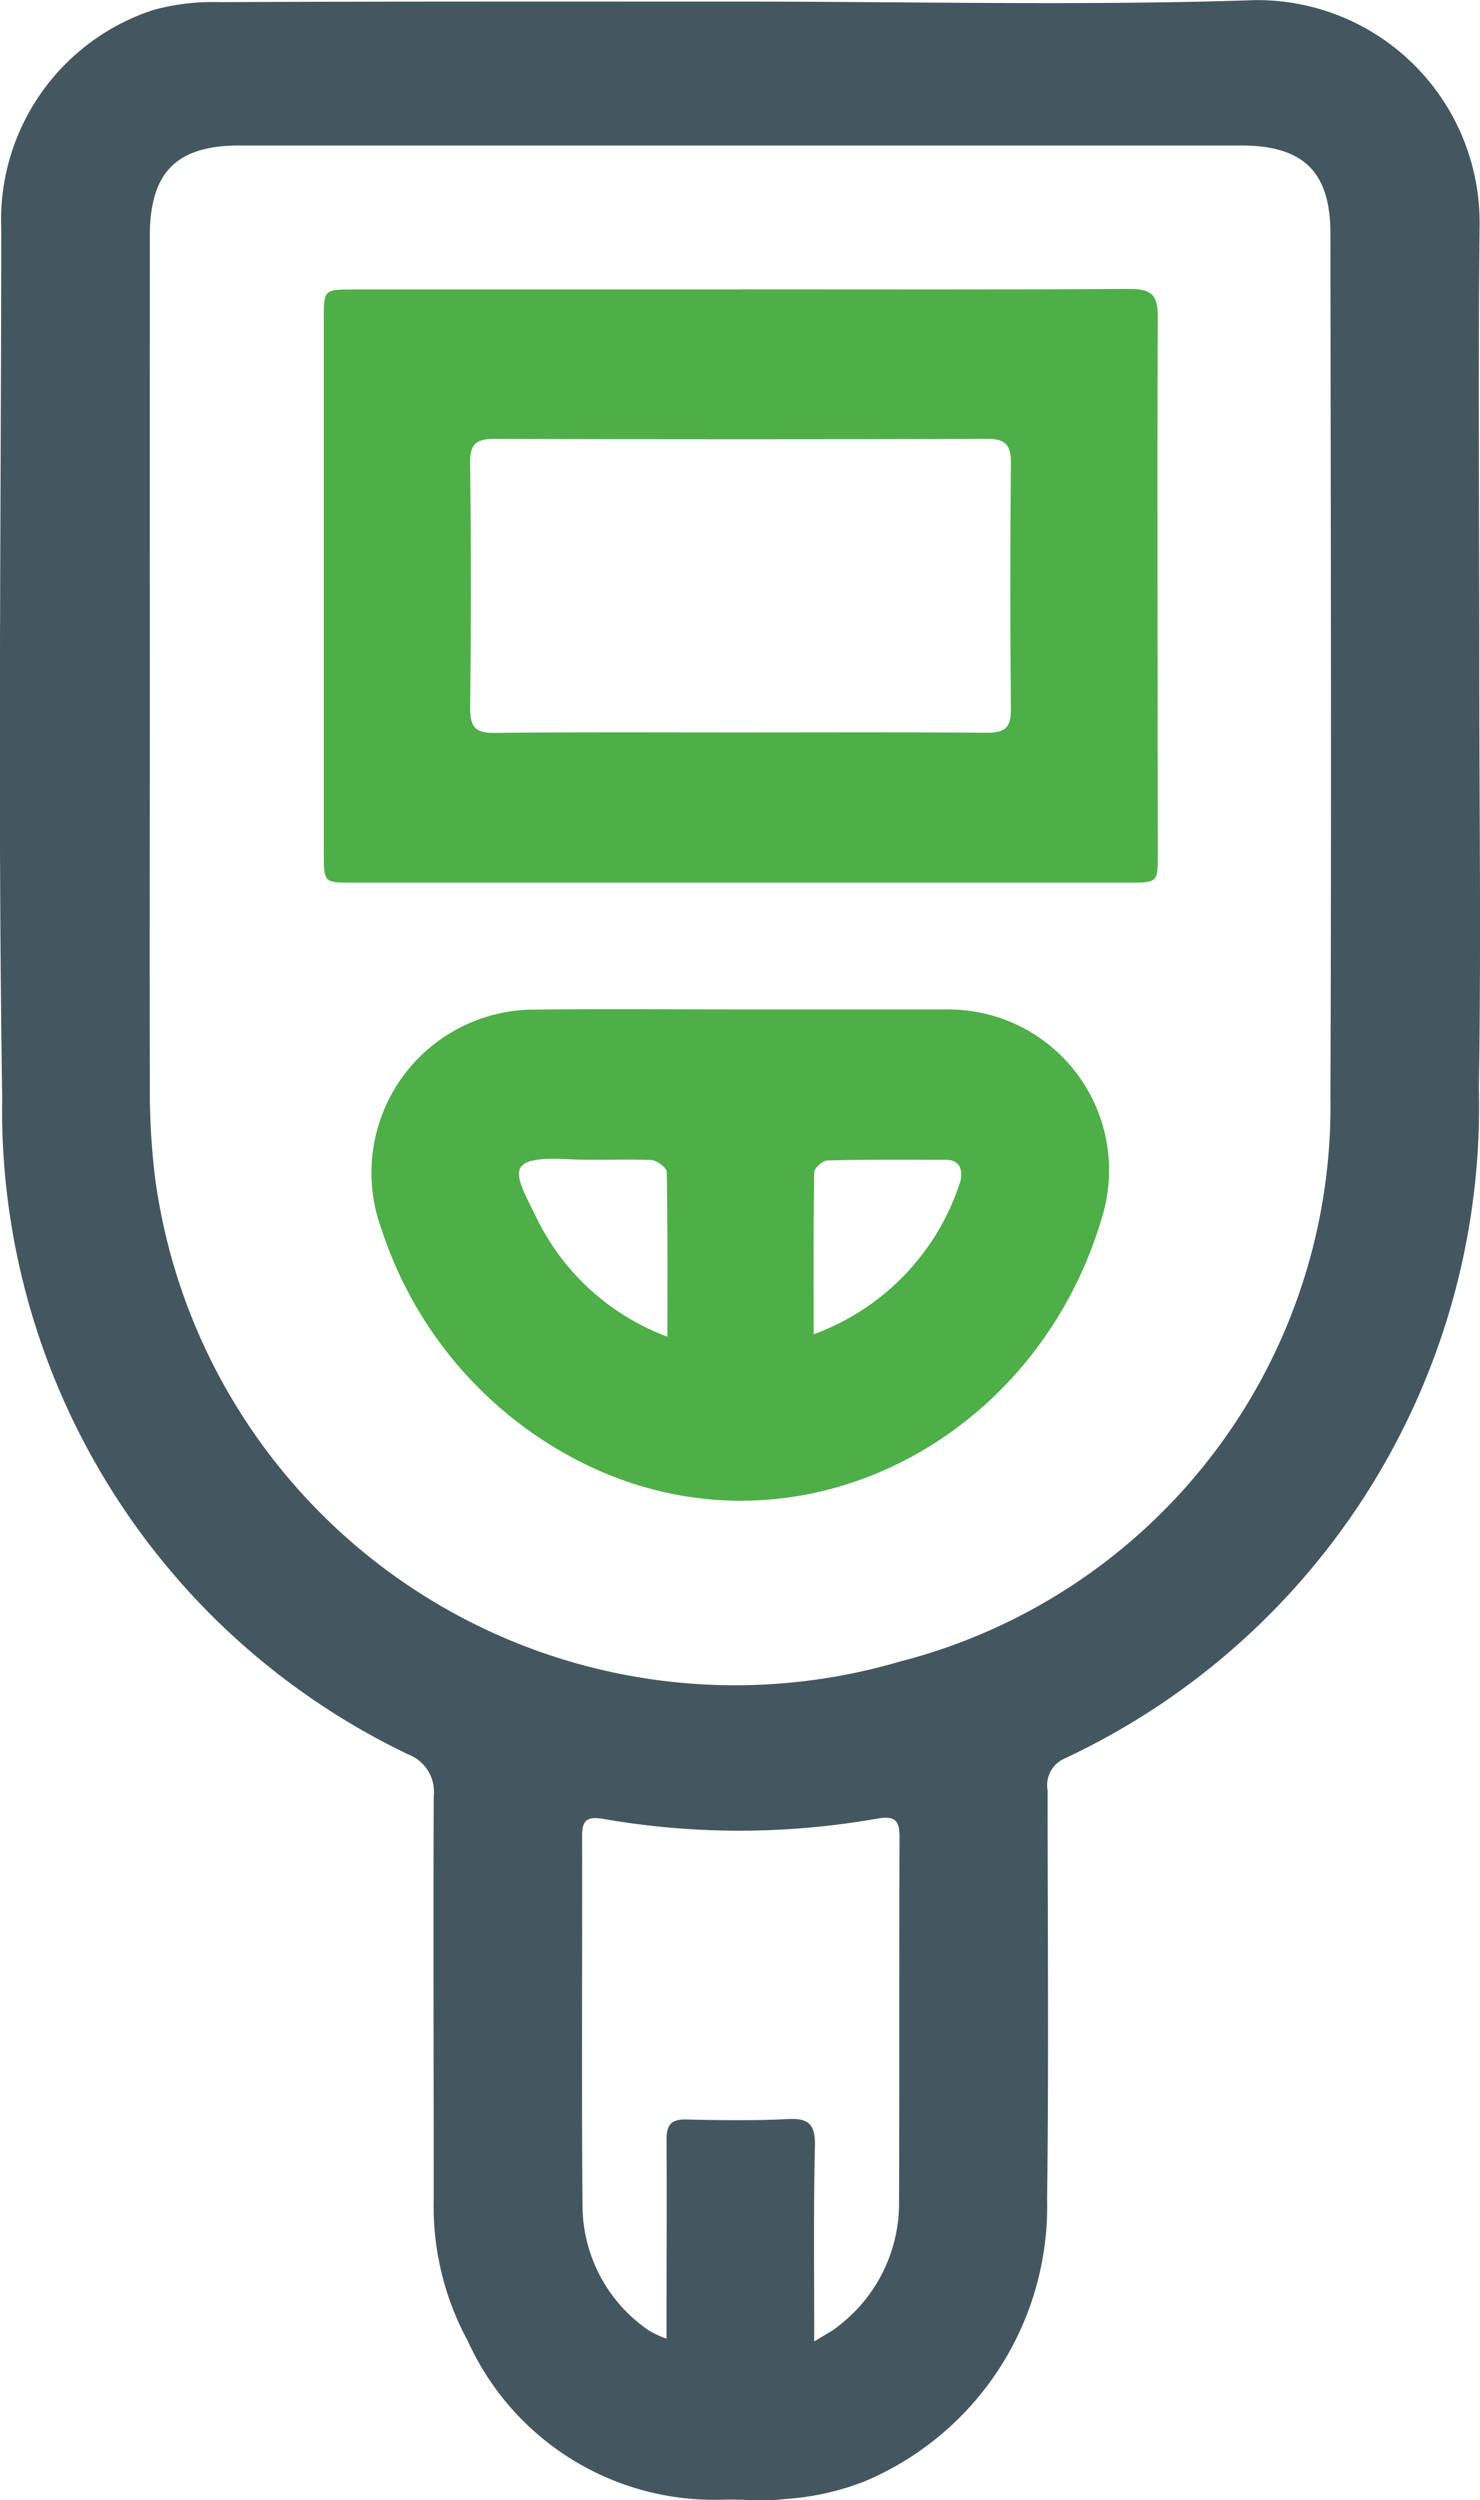 <svg xmlns="http://www.w3.org/2000/svg" width="24.281" height="41" viewBox="0 0 24.281 41"><defs><style>.a{fill:#445760;}.b{fill:#4eaf48;}</style></defs><path class="a" d="M98.587-30.823c2.806,0,5.614.07,8.416-.024a3.647,3.647,0,0,1,3.688,3.7c-.025,2.4-.005,4.8-.005,7.2,0,2.318.032,4.637-.007,6.955a11.793,11.793,0,0,1-6.807,10.985.475.475,0,0,0-.268.514c0,2.235.021,4.47-.008,6.705a4.894,4.894,0,0,1-3,4.632,4.366,4.366,0,0,1-1.3.287c-.339.045-.689,0-1.033.011a4.434,4.434,0,0,1-4.17-2.6,4.619,4.619,0,0,1-.56-2.333c0-2.2-.009-4.4,0-6.6a.656.656,0,0,0-.409-.684,11.709,11.709,0,0,1-6.671-10.782c-.073-4.742-.019-9.487-.015-14.23a3.62,3.62,0,0,1,2.5-3.6,3.706,3.706,0,0,1,1.089-.127C92.881-30.827,95.734-30.823,98.587-30.823ZM88.875-19.561c0,2.163-.005,4.327,0,6.49a12.157,12.157,0,0,0,.085,1.529A9.6,9.6,0,0,0,101.173-3.6a9.4,9.4,0,0,0,7.071-9.262c.018-4.719.005-9.438,0-14.157,0-1.011-.442-1.444-1.465-1.444H90.343c-1.03,0-1.467.44-1.468,1.48Q88.873-23.269,88.875-19.561Zm10.9,27.109c.183-.115.3-.172.392-.25a2.536,2.536,0,0,0,1-2.039c.008-2,0-3.991.008-5.987,0-.277-.085-.345-.358-.3a13.019,13.019,0,0,1-4.5.007c-.244-.042-.351,0-.35.27.005,2.031-.01,4.062.007,6.093a2.487,2.487,0,0,0,1.091,2.027,1.751,1.751,0,0,0,.287.133c0-.189,0-.318,0-.446,0-.938.006-1.877,0-2.815,0-.242.072-.34.325-.334.558.013,1.117.021,1.674-.007.35-.018.443.106.436.444C99.762,5.379,99.775,6.412,99.775,7.548Z" transform="translate(-86.417 30.849)"/><path class="b" d="M166.708,34.755c2.13,0,4.26.007,6.39-.007.345,0,.468.081.466.459-.013,2.936,0,5.871,0,8.807,0,.469,0,.47-.475.47l-12.745,0c-.458,0-.463,0-.463-.482q0-4.385,0-8.771c0-.468.005-.473.476-.474q3.177,0,6.355,0Zm0,7.266c1.354,0,2.707-.007,4.061.005.289,0,.388-.086.385-.388q-.02-2.021,0-4.043c0-.3-.1-.388-.386-.388q-4.043.013-8.086,0c-.307,0-.408.087-.4.408q.024,2,0,4.007c0,.324.1.41.4.406C164.025,42.013,165.367,42.021,166.709,42.021Z" transform="translate(-154.569 -30.01)"/><path class="b" d="M177.009,201.861h3.346a2.637,2.637,0,0,1,2.559,3.389c-1.17,4.023-5.7,6.08-9.327,3.575a6.556,6.556,0,0,1-2.5-3.361,2.675,2.675,0,0,1,2.468-3.6C174.708,201.852,175.859,201.861,177.009,201.861Zm1.168,5.327a3.946,3.946,0,0,0,2.411-2.522c.037-.207-.03-.338-.245-.339-.646,0-1.291-.006-1.937.011-.078,0-.219.125-.22.194C178.172,205.408,178.177,206.284,178.177,207.189Zm-2.4.037c0-.951.006-1.825-.011-2.7,0-.07-.162-.19-.253-.194-.456-.02-.913.009-1.369-.014-1.061-.054-.881.221-.526.936A3.9,3.9,0,0,0,175.773,207.226Z" transform="translate(-164.828 -185.308)"/></svg>